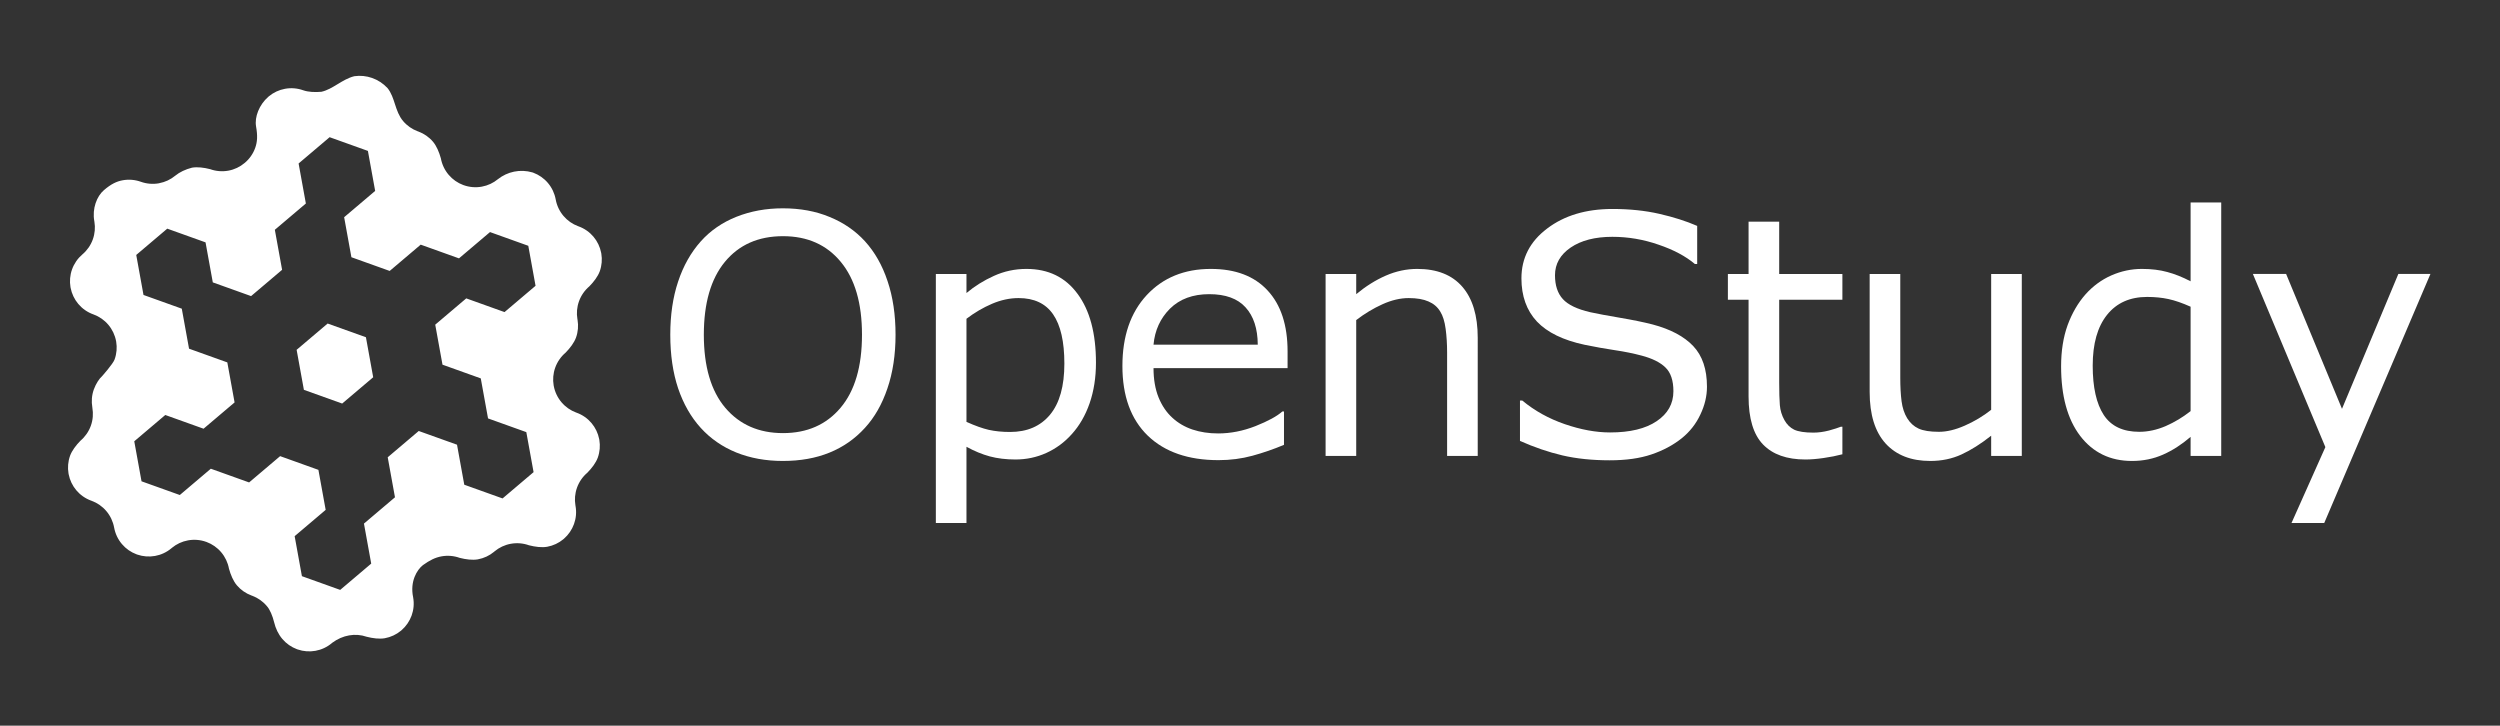 <?xml version="1.0" encoding="UTF-8" standalone="no"?>
<!-- Created with Inkscape (http://www.inkscape.org/) -->

<svg
   width="1687.006"
   height="489.685"
   viewBox="0 0 446.354 129.562"
   version="1.1"
   id="svg5"
   inkscape:version="1.2 (dc2aeda, 2022-05-15)"
   sodipodi:docname="OpenStudyWithTitleDark.svg"
   inkscape:export-filename="apple-touch-icon180.png"
   inkscape:export-xdpi="96"
   inkscape:export-ydpi="96"
   xmlns:inkscape="http://www.inkscape.org/namespaces/inkscape"
   xmlns:sodipodi="http://sodipodi.sourceforge.net/DTD/sodipodi-0.dtd"
   xmlns="http://www.w3.org/2000/svg"
   xmlns:svg="http://www.w3.org/2000/svg">
  <rect x="0" y="0" width="446.354" height="129.562" fill="#333333" stroke="none"/>
  <sodipodi:namedview
     id="namedview7"
     pagecolor="#505050"
     bordercolor="#eeeeee"
     borderopacity="1"
     inkscape:showpageshadow="0"
     inkscape:pageopacity="0"
     inkscape:pagecheckerboard="0"
     inkscape:deskcolor="#505050"
     inkscape:document-units="mm"
     showgrid="false"
     inkscape:zoom="0.36976184"
     inkscape:cx="-177.14105"
     inkscape:cy="296.13656"
     inkscape:window-width="1652"
     inkscape:window-height="1205"
     inkscape:window-x="0"
     inkscape:window-y="25"
     inkscape:window-maximized="0"
     inkscape:current-layer="layer1">
    <inkscape:grid
       type="xygrid"
       id="grid132"
       originx="-8.565"
       originy="-4.011"
       enabled="false" />
    <inkscape:grid
       type="axonomgrid"
       id="grid136"
       units="px"
       spacingy="26.458"
       empspacing="5"
       originx="520.601"
       originy="525.155" />
  </sodipodi:namedview>
  <defs
     id="defs2" />
  <g
     inkscape:label="Layer 1"
     inkscape:groupmode="layer"
     id="layer1"
     transform="translate(-8.565,-4.011)">
    <g
       id="g420"
       transform="matrix(0.27,-0.049,0.049,0.27,-25.613,12.182)"
       style="fill:#ffffff;fill-opacity:1;stroke:none;stroke-width:5.615;stroke-dasharray:none;stroke-opacity:1">
      <path
         style="fill:#ffffff;fill-opacity:1;stroke:none;stroke-width:5.615;stroke-dasharray:none;stroke-opacity:1"
         d="m 300.031,291.042 -22.914,-13.229 v -26.458 l 22.914,-13.229 22.914,13.229 v 26.458 z"
         id="path416" />
      <path
         id="path418"
         style="fill:#ffffff;fill-opacity:1;stroke:none;stroke-width:5.612;stroke-linecap:butt;stroke-linejoin:round;stroke-dasharray:none;stroke-opacity:1"
         d="m 231.29,171.98 v 26.458 l 22.914,13.229 22.913,-13.229 V 171.979 L 300.031,158.75 v -26.458 l 22.913,-13.229 22.914,13.229 V 158.75 l -22.914,13.229 v 26.458 l 22.914,13.229 22.913,-13.229 22.914,13.229 22.913,-13.229 22.914,13.229 V 238.125 l -22.914,13.229 -22.913,-13.229 -22.914,13.229 v 26.458 l 22.914,13.229 V 317.5 l 22.913,13.229 V 357.188 L 391.685,370.417 368.771,357.188 V 330.729 L 345.858,317.5 322.944,330.729 v 26.458 l -22.913,13.229 V 396.875 L 277.117,410.104 254.204,396.875 V 370.417 L 277.117,357.188 V 330.729 L 254.204,317.5 231.29,330.729 208.376,317.5 185.463,330.729 162.549,317.5 v -26.458 l 22.913,-13.229 22.914,13.229 22.913,-13.229 V 251.354 L 208.376,238.125 V 211.667 L 185.463,198.438 v -26.458 l 22.913,-13.229 z m -22.915,-43.233 c -4.022,-6e-4 -7.973,-1.06 -11.456,-3.07 -3.483,-2.01 -7.434,-3.069 -11.456,-3.07 -4.056,-5e-5 -7.865,1.055 -13.14,4.131 -5.275,3.076 -9.774,10.403 -9.774,18.782 v 0.348 c -0.054,3.781 -1.045,7.601 -3.07,11.108 -2.011,3.483 -4.904,6.375 -8.387,8.387 -3.482,2.012 -6.375,4.904 -8.386,8.387 -2.034,3.523 -3.025,7.361 -3.071,11.158 v 0.539 c 0.089,7.826 4.187,15.406 11.457,19.603 l -5.2e-4,5.2e-4 0.268,0.154 0.014,0.008 0.002,0.001 c 3.255,1.938 6.075,4.71 8.104,8.224 2.01,3.483 3.068,7.435 3.068,11.457 l 0.002,0.002 -0.002,0.325 v -7e-5 c -0.05,3.789 -1.04,7.617 -3.07,11.132 -1.505,2.69 -10.127,9.392 -10.127,9.392 -1.742,1.005 -4.635,3.898 -6.646,7.38 -2.029,3.515 -3.019,7.343 -3.071,11.458 -0.051,4.114 -1.042,7.943 -3.071,11.457 -2.011,3.483 -4.904,6.375 -8.388,8.386 -3.434,2.432 -6.574,5.323 -8.385,8.387 -2.03,3.516 -3.021,7.347 -3.07,11.137 v 0.61 c 0.106,7.806 4.199,15.359 11.448,19.548 l 0.009,0.005 -5.2e-4,0.002 0.275,0.157 0.006,0.004 0.002,10e-4 c 3.255,1.938 6.076,4.71 8.104,8.224 2.01,3.483 3.068,7.434 3.068,11.456 l 0.004,5.1e-4 c -4.5e-4,4.022 1.058,7.973 3.068,11.456 2.029,3.514 4.849,6.287 8.105,8.225 l 0.008,0.005 0.517,0.299 c 0.005,0.003 0.009,0.005 0.013,0.008 6.815,3.809 15.404,4.039 22.657,-0.148 l 0.298,-0.172 c 3.302,-1.845 7.107,-2.898 11.159,-2.898 4.022,5.9e-4 7.973,1.06 11.456,3.071 l 0.003,-5.1e-4 0.281,0.164 v 5e-4 c 3.256,1.938 6.076,4.71 8.105,8.224 2.01,3.483 3.069,7.435 3.069,11.457 0.389,4.183 1.324,8.354 3.071,11.453 2.028,3.513 4.847,6.284 8.101,8.222 0.002,9.5e-4 0.003,0.002 0.005,0.003 l 0.564,0.328 c 3.256,1.938 6.076,4.71 8.105,8.224 1.612,2.488 2.6,7.127 2.835,11.302 0.235,4.175 1.293,8.126 3.304,11.609 2.029,3.514 4.849,6.287 8.105,8.225 l 0.008,0.005 0.517,0.299 c 0.005,0.003 0.009,0.005 0.013,0.008 6.815,3.809 15.405,4.039 22.657,-0.148 l 0.002,-10e-4 0.281,-0.162 c 7.49,-3.679 15.854,-3.66 22.631,0.164 3.826,1.758 7.897,3.032 11.456,3.068 4.052,5e-5 7.858,-1.053 11.161,-2.899 l 0.564,-0.325 c 6.7,-3.999 11.188,-11.32 11.188,-19.689 v -5.2e-4 c -0.287,-10.574 5.684,-17.207 10.002,-19.458 5.044,-2.398 8.855,-3.455 12.914,-3.455 4.022,6e-4 7.973,1.06 11.456,3.071 3.825,1.758 7.896,3.032 11.456,3.068 4.058,5e-5 7.869,-1.056 11.176,-2.907 l 0.565,-0.325 v 0 c 3.306,-1.851 7.117,-2.907 11.176,-2.907 4.022,6e-4 7.973,1.06 11.456,3.071 3.827,1.758 7.897,3.032 11.457,3.068 4.055,5e-5 7.863,-1.055 11.168,-2.903 l 0.545,-0.314 c 0.003,-0.005 0.011,-0.006 0.016,-0.009 6.698,-3.999 11.185,-11.319 11.185,-19.687 0.002,-0.113 0,-0.228 0,-0.325 0.05,-3.789 1.041,-7.617 3.07,-11.132 2.011,-3.483 4.904,-6.375 8.388,-8.386 3.436,-2.436 6.574,-5.324 8.386,-8.389 2.03,-3.516 3.021,-7.347 3.07,-11.137 v -0.61 c -0.106,-7.809 -4.202,-15.365 -11.457,-19.553 -0.088,-0.056 -0.188,-0.109 -0.281,-0.163 l -0.002,-10e-4 c -3.255,-1.938 -6.075,-4.71 -8.104,-8.224 -2.01,-3.483 -3.068,-7.435 -3.068,-11.457 v -0.327 c 0.05,-3.789 1.04,-7.617 3.07,-11.132 2.011,-3.483 4.904,-6.375 8.388,-8.386 3.434,-2.432 6.574,-5.323 8.385,-8.387 2.029,-3.515 3.019,-7.343 3.07,-11.132 l 0.002,-0.652 v 4e-5 c 0.05,-3.789 1.041,-7.617 3.07,-11.132 2.011,-3.483 4.904,-6.375 8.388,-8.386 3.434,-2.432 6.574,-5.323 8.385,-8.387 2.03,-3.516 3.021,-7.347 3.07,-11.137 v -0.61 c -0.106,-7.805 -4.199,-15.359 -11.448,-19.548 l -0.009,-0.005 c -0.09,-0.053 -0.185,-0.107 -0.276,-0.16 l -0.005,-0.003 c -3.256,-1.938 -6.077,-4.71 -8.106,-8.225 -2.01,-3.483 -3.068,-7.435 -3.07,-11.457 -0.002,-4.022 -1.06,-7.973 -3.07,-11.457 -2.027,-3.51 -4.843,-6.28 -8.093,-8.217 l -0.011,-0.007 -0.535,-0.308 c -8.8e-4,-4.9e-4 -0.002,-5.5e-4 -0.003,-0.002 -7.52,-3.759 -16.007,-3.383 -22.941,0.31 -3.306,1.851 -7.117,2.907 -11.176,2.907 -4.022,-6e-4 -7.973,-1.06 -11.456,-3.071 l -0.283,-0.162 c -3.256,-1.938 -6.077,-4.71 -8.106,-8.224 -2.01,-3.483 -3.068,-7.435 -3.068,-11.457 -0.39,-4.19 -1.323,-8.354 -3.071,-11.455 -2.028,-3.513 -4.847,-6.284 -8.101,-8.222 l -0.569,-0.331 v -4.8e-4 c -3.256,-1.938 -6.076,-4.71 -8.105,-8.224 -4.197,-7.331 -2.334,-15.953 -6.139,-22.91 -4.514,-7.02 -11.959,-11.18 -19.906,-11.461 -8.218,0.554 -15.221,5.854 -22.852,6.144 -4.2,-0.388 -8.358,-1.324 -11.456,-3.069 -3.483,-2.011 -7.434,-3.071 -11.456,-3.071 -4.058,-5e-5 -7.869,1.056 -11.176,2.907 l -0.01,0.006 -0.513,0.296 c -0.002,10e-4 -0.004,0.002 -0.006,0.004 -6.711,3.996 -11.208,11.322 -11.234,17.568 -0.025,6.245 -1.016,10.074 -3.045,13.589 -2.011,3.483 -4.904,6.374 -8.44,8.388 -3.536,2.013 -7.347,3.07 -11.405,3.07 -4.022,-6e-4 -7.973,-1.06 -11.456,-3.071 -3.824,-1.758 -7.896,-3.032 -11.455,-3.068 -4.371,0.319 -8.352,1.361 -11.7,3.209 -3.347,1.874 -7.158,2.93 -11.216,2.93 z"
         sodipodi:nodetypes="ccccccccccccccccccccccccccccccccccccccccccccccccccccccccccccccccccccccccccccccccccccccccccccccccccccccccccccccccccccccccccccccccccccccccccccccccccccccccccccccccccccccccccccccsccccccccccccccccccccccccccccc" />
    </g>
    <g
       aria-label="OpenStudy "
       id="text416"
       style="font-size:72.019px;letter-spacing:-1.815px;stroke-width:13.01;stroke-linejoin:round;fill:#ffffff;fill-opacity:1"
       transform="matrix(0.827,0,0,0.827,13.766,14.072)">
      <path
         d="m 180.441,39.913 q 3.2,3.517 4.888,8.616 1.723,5.099 1.723,11.569 0,6.47 -1.758,11.605 -1.723,5.099 -4.853,8.51 -3.235,3.552 -7.666,5.345 -4.396,1.793 -10.057,1.793 -5.521,0 -10.057,-1.829 -4.501,-1.829 -7.666,-5.31 -3.165,-3.481 -4.888,-8.545 -1.688,-5.064 -1.688,-11.569 0,-6.4 1.688,-11.464 1.688,-5.099 4.923,-8.721 3.095,-3.446 7.666,-5.275 4.607,-1.829 10.022,-1.829 5.626,0 10.092,1.864 4.501,1.829 7.631,5.24 z m -0.633,20.185 q 0,-10.198 -4.572,-15.719 -4.572,-5.556 -12.484,-5.556 -7.983,0 -12.554,5.556 -4.536,5.521 -4.536,15.719 0,10.303 4.642,15.789 4.642,5.451 12.449,5.451 7.807,0 12.413,-5.451 4.642,-5.486 4.642,-15.789 z"
         id="path419"
         style="fill:#ffffff;fill-opacity:1" />
      <path
         d="m 230.319,66.146 q 0,4.782 -1.371,8.756 -1.371,3.939 -3.868,6.681 -2.321,2.602 -5.486,4.044 -3.13,1.407 -6.646,1.407 -3.059,0 -5.556,-0.668 -2.462,-0.668 -5.029,-2.075 v 16.457 h -6.611 V 46.981 h 6.611 v 4.114 q 2.637,-2.215 5.908,-3.692 3.306,-1.512 7.033,-1.512 7.103,0 11.042,5.38 3.974,5.345 3.974,14.875 z m -6.822,0.176 q 0,-7.103 -2.426,-10.62 -2.426,-3.517 -7.455,-3.517 -2.848,0 -5.732,1.231 -2.884,1.231 -5.521,3.235 v 22.26 q 2.813,1.266 4.818,1.723 2.04,0.457 4.607,0.457 5.521,0 8.616,-3.728 3.095,-3.728 3.095,-11.042 z"
         id="path421"
         style="fill:#ffffff;fill-opacity:1" />
      <path
         d="m 271.687,67.307 h -28.941 q 0,3.622 1.09,6.33 1.09,2.673 2.989,4.396 1.829,1.688 4.325,2.532 2.532,0.844 5.556,0.844 4.009,0 8.053,-1.582 4.079,-1.618 5.802,-3.165 h 0.352 v 7.209 q -3.341,1.407 -6.822,2.356 -3.481,0.949 -7.314,0.949 -9.776,0 -15.262,-5.275 -5.486,-5.31 -5.486,-15.051 0,-9.635 5.24,-15.297 5.275,-5.662 13.855,-5.662 7.947,0 12.238,4.642 4.325,4.642 4.325,13.187 z m -6.435,-5.064 q -0.035,-5.204 -2.637,-8.053 -2.567,-2.848 -7.842,-2.848 -5.31,0 -8.475,3.13 -3.13,3.13 -3.552,7.772 z"
         id="path423"
         style="fill:#ffffff;fill-opacity:1" />
      <path
         d="m 312.739,86.261 h -6.611 V 63.896 q 0,-2.708 -0.316,-5.064 -0.316,-2.391 -1.16,-3.728 -0.879,-1.477 -2.532,-2.18 -1.653,-0.738 -4.29,-0.738 -2.708,0 -5.662,1.336 -2.954,1.336 -5.662,3.411 v 29.328 h -6.611 V 46.981 h 6.611 v 4.361 q 3.095,-2.567 6.4,-4.009 3.306,-1.442 6.787,-1.442 6.365,0 9.706,3.833 3.341,3.833 3.341,11.042 z"
         id="path425"
         style="fill:#ffffff;fill-opacity:1" />
      <path
         d="m 362.23,71.315 q 0,3.059 -1.442,6.048 -1.407,2.989 -3.974,5.064 -2.813,2.251 -6.576,3.517 -3.728,1.266 -9.002,1.266 -5.662,0 -10.198,-1.055 -4.501,-1.055 -9.178,-3.13 v -8.721 h 0.492 q 3.974,3.306 9.178,5.099 5.204,1.793 9.776,1.793 6.47,0 10.057,-2.426 3.622,-2.426 3.622,-6.47 0,-3.481 -1.723,-5.134 -1.688,-1.653 -5.169,-2.567 -2.637,-0.703 -5.732,-1.16 -3.059,-0.457 -6.506,-1.16 -6.963,-1.477 -10.339,-5.029 -3.341,-3.587 -3.341,-9.319 0,-6.576 5.556,-10.761 5.556,-4.22 14.101,-4.22 5.521,0 10.128,1.055 4.607,1.055 8.158,2.602 v 8.229 h -0.492 q -2.989,-2.532 -7.877,-4.185 -4.853,-1.688 -9.952,-1.688 -5.591,0 -9.002,2.321 -3.376,2.321 -3.376,5.978 0,3.27 1.688,5.134 1.688,1.864 5.943,2.848 2.251,0.492 6.4,1.196 4.15,0.703 7.033,1.442 5.837,1.547 8.791,4.677 2.954,3.13 2.954,8.756 z"
         id="path427"
         style="fill:#ffffff;fill-opacity:1" />
      <path
         d="m 391.466,85.909 q -1.864,0.492 -4.079,0.809 -2.18,0.316 -3.903,0.316 -6.013,0 -9.143,-3.235 -3.13,-3.235 -3.13,-10.374 V 52.537 h -4.466 v -5.556 h 4.466 V 35.693 h 6.611 v 11.288 h 13.644 V 52.537 H 377.822 v 17.899 q 0,3.095 0.141,4.853 0.141,1.723 0.985,3.235 0.774,1.407 2.11,2.075 1.371,0.633 4.15,0.633 1.618,0 3.376,-0.457 1.758,-0.492 2.532,-0.809 h 0.352 z"
         id="path429"
         style="fill:#ffffff;fill-opacity:1" />
      <path
         d="m 430.197,86.261 h -6.611 v -4.361 q -3.341,2.637 -6.4,4.044 -3.059,1.407 -6.752,1.407 -6.189,0 -9.635,-3.763 -3.446,-3.798 -3.446,-11.112 V 46.981 h 6.611 v 22.365 q 0,2.989 0.281,5.134 0.281,2.11 1.196,3.622 0.949,1.547 2.462,2.251 1.512,0.703 4.396,0.703 2.567,0 5.591,-1.336 3.059,-1.336 5.697,-3.411 V 46.981 h 6.611 z"
         id="path431"
         style="fill:#ffffff;fill-opacity:1" />
      <path
         d="m 473.253,86.261 h -6.611 v -4.114 q -2.848,2.462 -5.943,3.833 -3.095,1.371 -6.717,1.371 -7.033,0 -11.183,-5.415 -4.114,-5.415 -4.114,-15.016 0,-4.993 1.407,-8.897 1.442,-3.903 3.868,-6.646 2.391,-2.673 5.556,-4.079 3.2,-1.407 6.611,-1.407 3.095,0 5.486,0.668 2.391,0.633 5.029,2.004 V 31.543 h 6.611 z m -6.611,-9.67 v -22.541 q -2.673,-1.196 -4.782,-1.653 -2.11,-0.457 -4.607,-0.457 -5.556,0 -8.651,3.868 -3.095,3.868 -3.095,10.972 0,6.998 2.391,10.655 2.391,3.622 7.666,3.622 2.813,0 5.697,-1.231 2.884,-1.266 5.38,-3.235 z"
         id="path433"
         style="fill:#ffffff;fill-opacity:1" />
      <path
         d="m 518.419,46.981 -22.928,53.768 h -7.068 l 7.314,-16.387 -15.649,-37.381 h 7.174 l 12.062,29.117 12.167,-29.117 z"
         id="path435"
         style="fill:#ffffff;fill-opacity:1" />
    </g>
  </g>
</svg>
